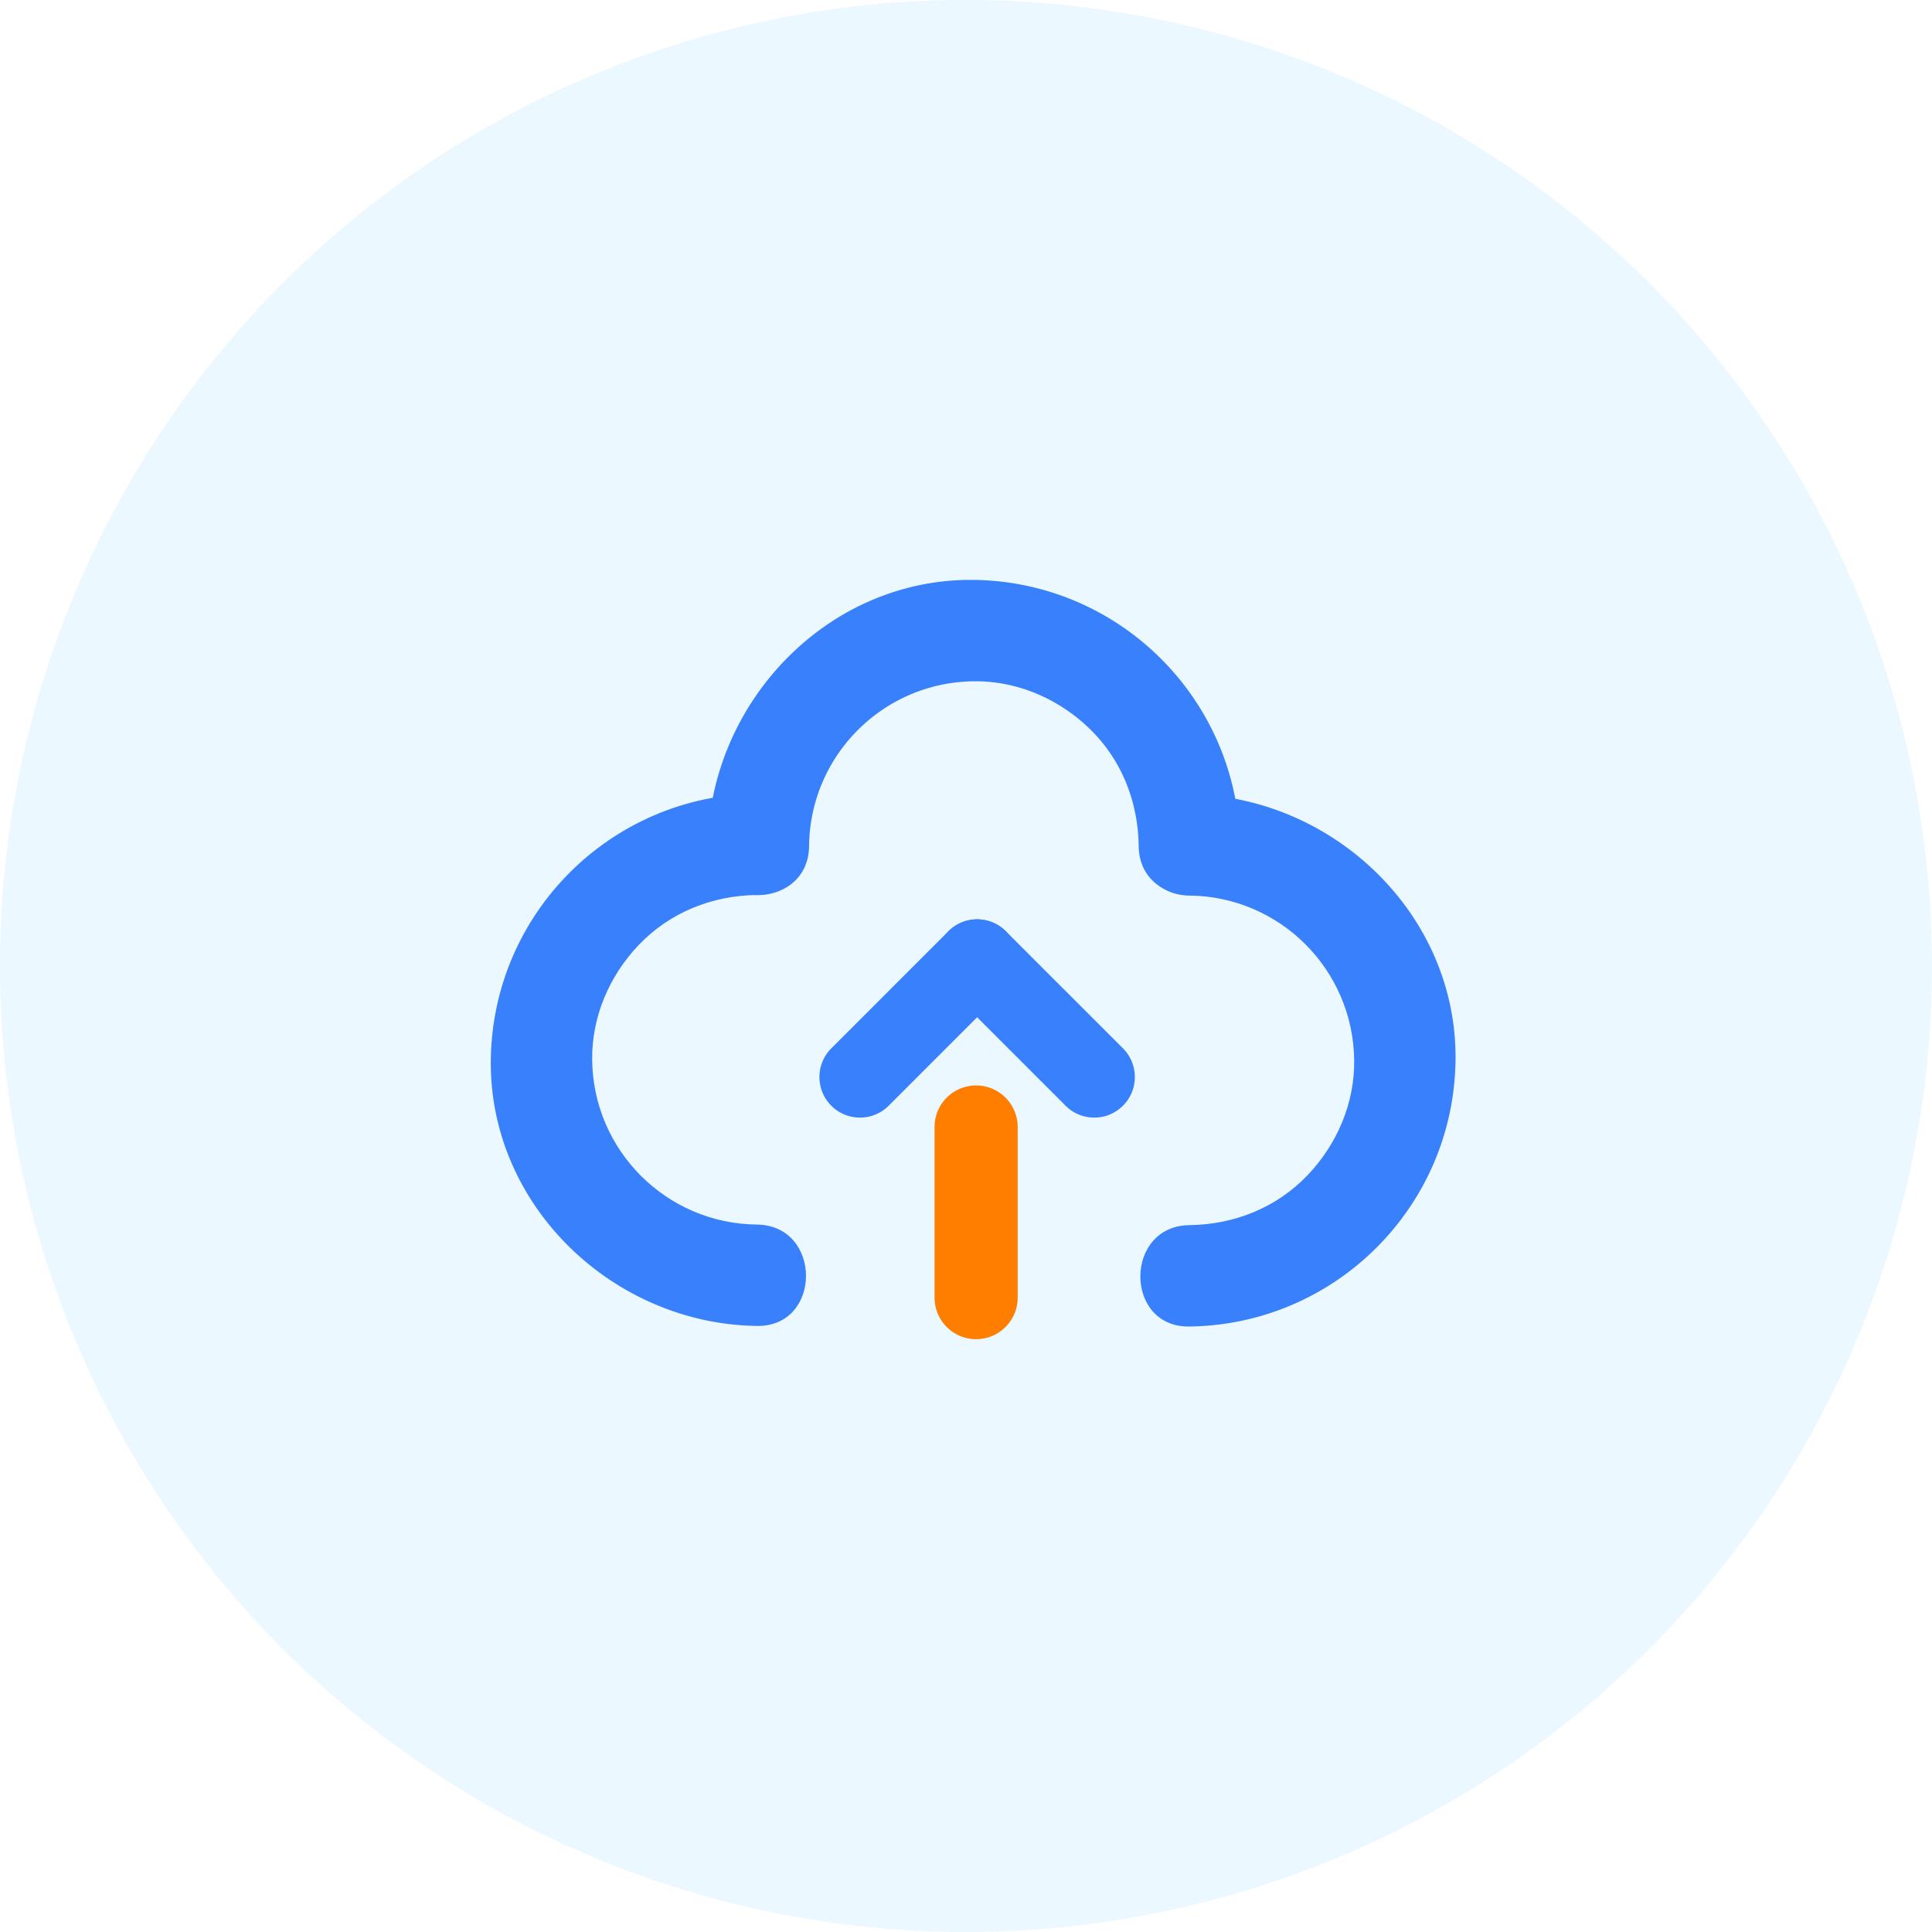<?xml version="1.0" standalone="no"?><!DOCTYPE svg PUBLIC "-//W3C//DTD SVG 1.1//EN" "http://www.w3.org/Graphics/SVG/1.1/DTD/svg11.dtd"><svg t="1736501055853" class="icon" viewBox="0 0 1024 1024" version="1.1" xmlns="http://www.w3.org/2000/svg" p-id="18903" xmlns:xlink="http://www.w3.org/1999/xlink" width="32" height="32"><path d="M512 512m-512 0a512 512 0 1 0 1024 0 512 512 0 1 0-1024 0Z" fill="#35B5FE" opacity=".1" p-id="18904"></path><path d="M630.39 474.663c48.041 0.48 86.867 39.306 87.347 87.347 0.291 22.796-9.184 44.583-24.608 60.77-16.628 17.455-39.085 26.27-62.74 26.569-34.627 0.449-34.666 54.185 0 53.736 77.509-0.992 140.083-63.575 141.076-141.076 1-77.509-65.079-140.099-141.076-141.076-34.666-0.449-34.627 53.287 0 53.736zM401.211 649.043c-48.041-0.473-86.867-39.306-87.347-87.347-0.291-22.796 9.184-44.583 24.608-60.77 16.628-17.455 39.085-26.27 62.74-26.569 34.619-0.449 34.658-54.185 0-53.736-77.509 0.992-140.083 63.567-141.076 141.076-1 77.509 65.071 140.107 141.076 141.076 34.666 0.449 34.627-53.287 0-53.728z" fill="#3980FC" p-id="18905"></path><path d="M428.835 448.441c0.473-48.041 39.306-86.867 87.347-87.339 22.796-0.291 44.583 9.184 60.763 24.6 17.463 16.636 26.27 39.085 26.577 62.74 0.449 34.627 54.185 34.666 53.736 0-1-77.501-63.575-140.083-141.076-141.076-77.509-1-140.107 65.079-141.076 141.076-0.449 34.666 53.287 34.627 53.728 0zM533.094 493.568a21.504 21.504 0 0 1 0 30.405l-62.385 62.385a21.504 21.504 0 0 1-30.405-30.405l62.385-62.385a21.504 21.504 0 0 1 30.405 0z" fill="#3980FC" p-id="18906"></path><path d="M502.705 493.568a21.504 21.504 0 0 1 30.405 0l62.385 62.385a21.504 21.504 0 0 1-30.405 30.405l-62.385-62.385a21.504 21.504 0 0 1 0-30.405z" fill="#3980FC" p-id="18907"></path><path d="M517.356 575.315a22.032 22.032 0 0 1 22.04 22.032v90.411a22.032 22.032 0 0 1-44.064 0V597.346a22.032 22.032 0 0 1 22.032-22.032z" fill="#FF7E00" p-id="18908"></path></svg>